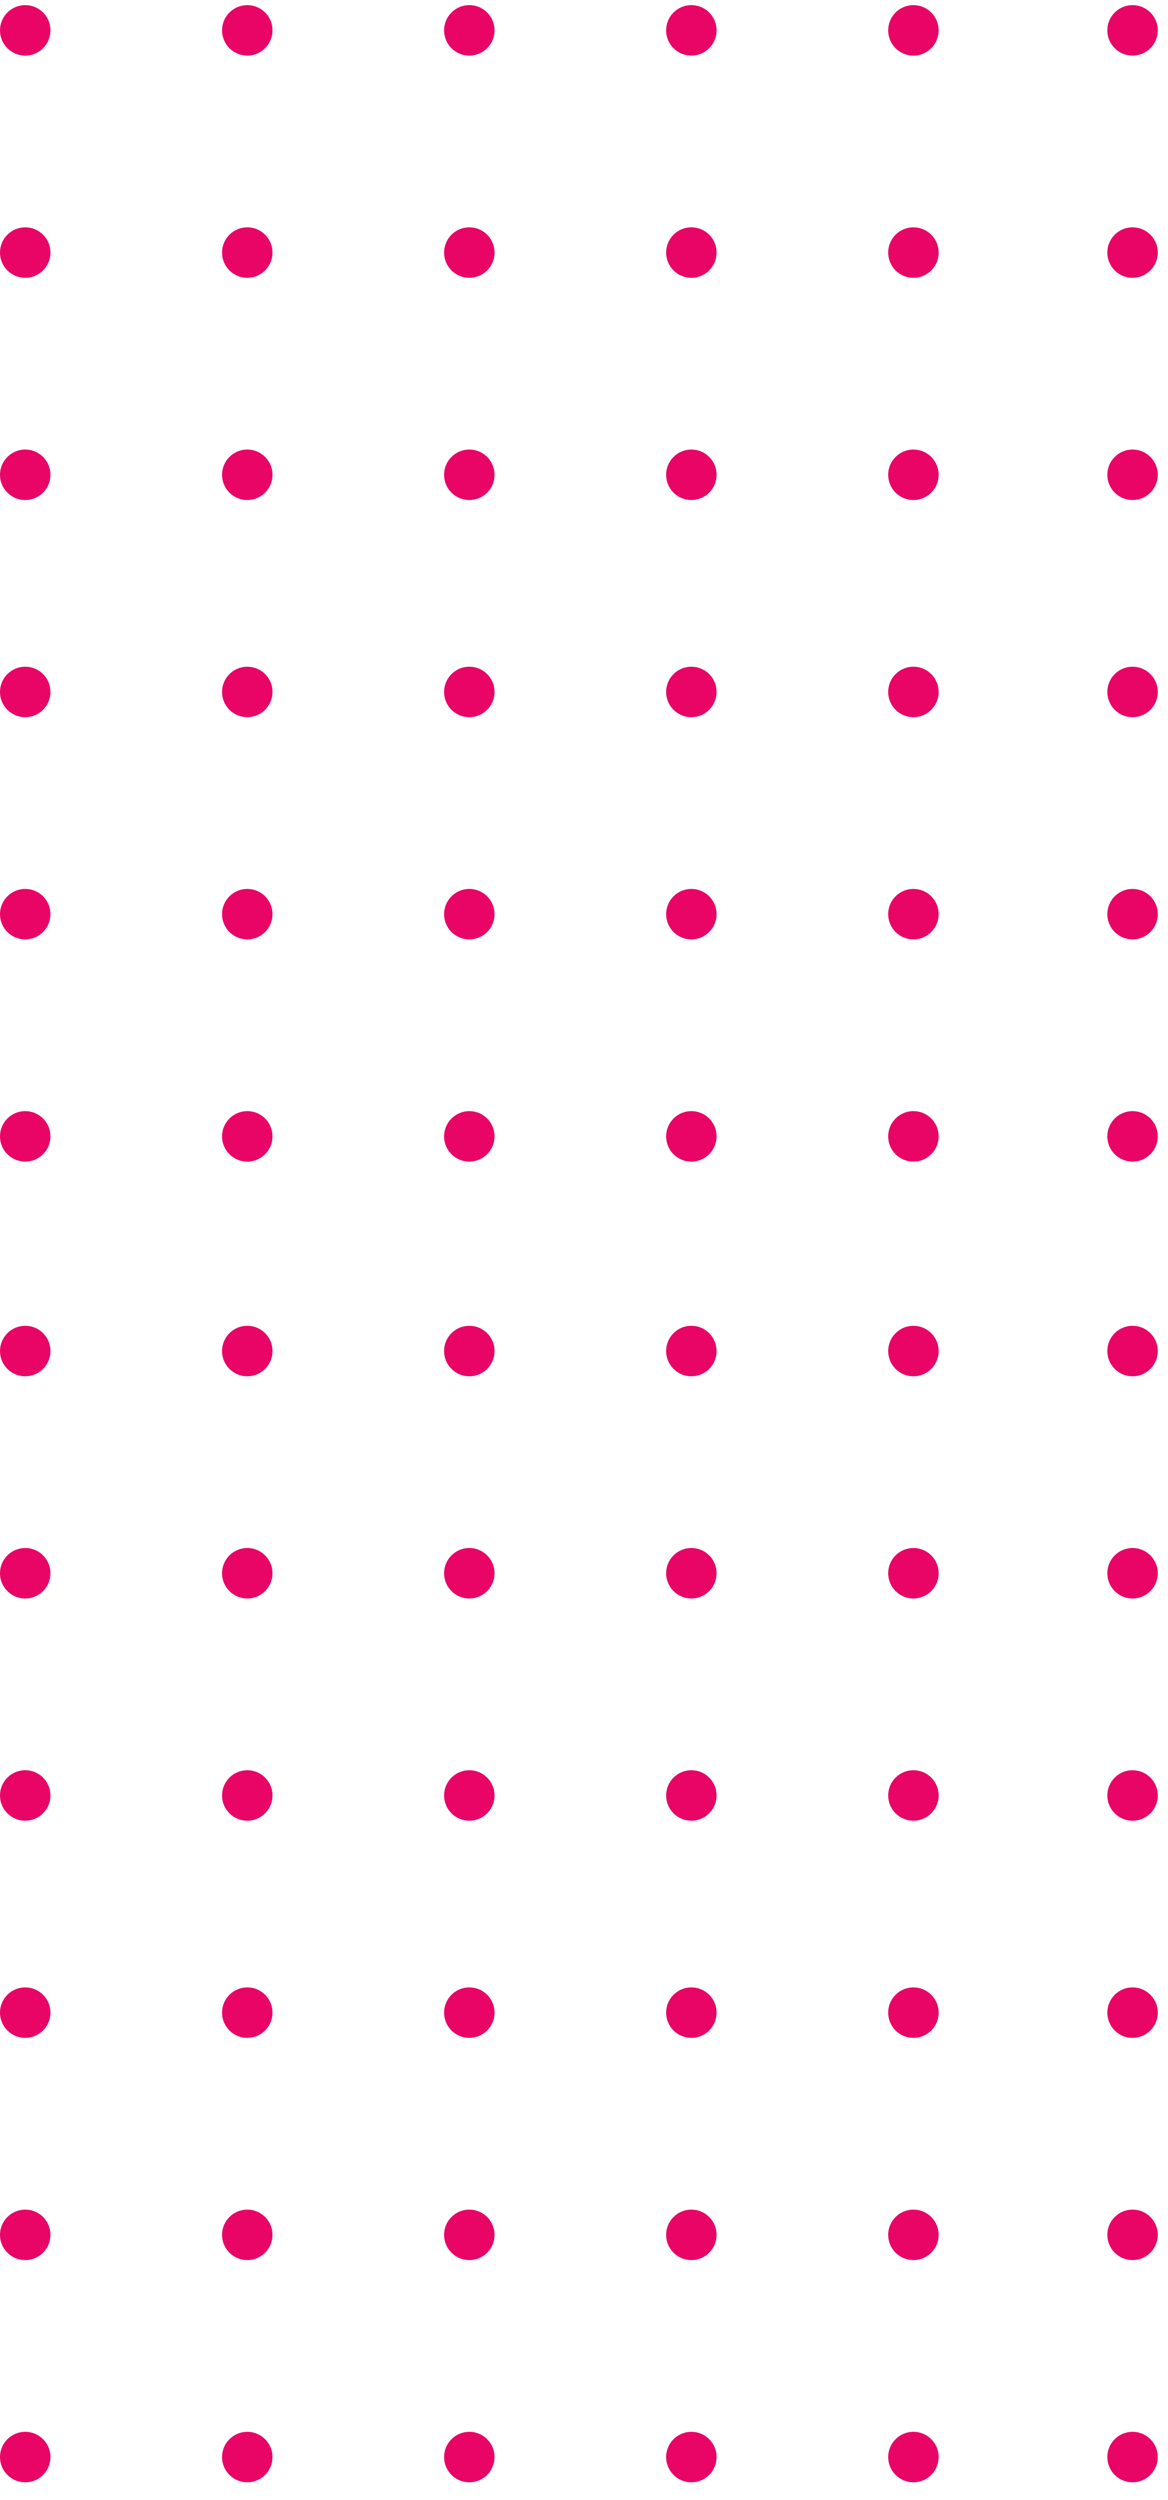 <svg width="101" height="216" viewBox="0 0 101 216" fill="none" xmlns="http://www.w3.org/2000/svg">
	<g clip-path="url(#clip0)">
		<path
			d="M4.364 98.191C4.364 96.986 3.387 96.009 2.182 96.009C0.977 96.009 0 96.986 0 98.191C0 99.396 0.977 100.373 2.182 100.373C3.387 100.373 4.364 99.396 4.364 98.191Z"
			fill="#e80566" />
		<path
			d="M4.364 41.025C4.364 39.82 3.387 38.843 2.182 38.843C0.977 38.843 0 39.82 0 41.025C0 42.23 0.977 43.207 2.182 43.207C3.387 43.207 4.364 42.23 4.364 41.025Z"
			fill="#e80566" />
		<path
			d="M23.564 98.191C23.564 96.986 22.588 96.009 21.383 96.009C20.178 96.009 19.201 96.986 19.201 98.191C19.201 99.396 20.178 100.373 21.383 100.373C22.588 100.373 23.564 99.396 23.564 98.191Z"
			fill="#e80566" />
		<path
			d="M23.565 41.025C23.565 39.82 22.588 38.843 21.383 38.843C20.178 38.843 19.201 39.82 19.201 41.025C19.201 42.23 20.178 43.207 21.383 43.207C22.588 43.207 23.565 42.23 23.565 41.025Z"
			fill="#e80566" />
		<path
			d="M42.765 98.191C42.765 96.986 41.788 96.009 40.583 96.009C39.378 96.009 38.401 96.986 38.401 98.191C38.401 99.396 39.378 100.373 40.583 100.373C41.788 100.373 42.765 99.396 42.765 98.191Z"
			fill="#e80566" />
		<path
			d="M42.765 41.025C42.765 39.82 41.788 38.843 40.583 38.843C39.378 38.843 38.401 39.82 38.401 41.025C38.401 42.23 39.378 43.207 40.583 43.207C41.788 43.207 42.765 42.23 42.765 41.025Z"
			fill="#e80566" />
		<path
			d="M61.966 98.191C61.966 96.986 60.989 96.009 59.784 96.009C58.579 96.009 57.602 96.986 57.602 98.191C57.602 99.396 58.579 100.373 59.784 100.373C60.989 100.373 61.966 99.396 61.966 98.191Z"
			fill="#e80566" />
		<path
			d="M61.966 41.025C61.966 39.82 60.989 38.843 59.784 38.843C58.579 38.843 57.602 39.82 57.602 41.025C57.602 42.23 58.579 43.207 59.784 43.207C60.989 43.207 61.966 42.23 61.966 41.025Z"
			fill="#e80566" />
		<path
			d="M81.167 98.191C81.167 96.986 80.19 96.009 78.985 96.009C77.78 96.009 76.803 96.986 76.803 98.191C76.803 99.396 77.78 100.373 78.985 100.373C80.19 100.373 81.167 99.396 81.167 98.191Z"
			fill="#e80566" />
		<path
			d="M100.117 98.191C100.117 96.986 99.14 96.009 97.935 96.009C96.73 96.009 95.753 96.986 95.753 98.191C95.753 99.396 96.73 100.373 97.935 100.373C99.14 100.373 100.117 99.396 100.117 98.191Z"
			fill="#e80566" />
		<path
			d="M81.167 41.025C81.167 39.82 80.19 38.843 78.985 38.843C77.78 38.843 76.803 39.82 76.803 41.025C76.803 42.23 77.78 43.207 78.985 43.207C80.19 43.207 81.167 42.23 81.167 41.025Z"
			fill="#e80566" />
		<path
			d="M100.117 41.025C100.117 39.82 99.14 38.843 97.935 38.843C96.73 38.843 95.753 39.82 95.753 41.025C95.753 42.23 96.73 43.207 97.935 43.207C99.14 43.207 100.117 42.23 100.117 41.025Z"
			fill="#e80566" />
		<path
			d="M4.364 78.991C4.364 77.785 3.387 76.809 2.182 76.809C0.977 76.809 0 77.785 0 78.991C0 80.196 0.977 81.172 2.182 81.172C3.387 81.172 4.364 80.196 4.364 78.991Z"
			fill="#e80566" />
		<path
			d="M4.364 21.824C4.364 20.619 3.387 19.642 2.182 19.642C0.977 19.642 0 20.619 0 21.824C0 23.029 0.977 24.006 2.182 24.006C3.387 24.006 4.364 23.029 4.364 21.824Z"
			fill="#e80566" />
		<path
			d="M23.564 78.991C23.564 77.785 22.588 76.809 21.383 76.809C20.178 76.809 19.201 77.785 19.201 78.991C19.201 80.196 20.178 81.172 21.383 81.172C22.588 81.172 23.564 80.196 23.564 78.991Z"
			fill="#e80566" />
		<path
			d="M23.564 21.824C23.564 20.619 22.588 19.642 21.383 19.642C20.178 19.642 19.201 20.619 19.201 21.824C19.201 23.029 20.178 24.006 21.383 24.006C22.588 24.006 23.564 23.029 23.564 21.824Z"
			fill="#e80566" />
		<path
			d="M42.765 78.991C42.765 77.785 41.788 76.809 40.583 76.809C39.378 76.809 38.401 77.785 38.401 78.991C38.401 80.196 39.378 81.172 40.583 81.172C41.788 81.172 42.765 80.196 42.765 78.991Z"
			fill="#e80566" />
		<path
			d="M42.765 21.824C42.765 20.619 41.788 19.642 40.583 19.642C39.378 19.642 38.401 20.619 38.401 21.824C38.401 23.029 39.378 24.006 40.583 24.006C41.788 24.006 42.765 23.029 42.765 21.824Z"
			fill="#e80566" />
		<path
			d="M61.966 78.991C61.966 77.785 60.989 76.809 59.784 76.809C58.579 76.809 57.602 77.785 57.602 78.991C57.602 80.196 58.579 81.172 59.784 81.172C60.989 81.172 61.966 80.196 61.966 78.991Z"
			fill="#e80566" />
		<path
			d="M61.966 21.824C61.966 20.619 60.989 19.642 59.784 19.642C58.579 19.642 57.602 20.619 57.602 21.824C57.602 23.029 58.579 24.006 59.784 24.006C60.989 24.006 61.966 23.029 61.966 21.824Z"
			fill="#e80566" />
		<path
			d="M81.167 78.991C81.167 77.785 80.19 76.809 78.985 76.809C77.78 76.809 76.803 77.785 76.803 78.991C76.803 80.196 77.78 81.172 78.985 81.172C80.19 81.172 81.167 80.196 81.167 78.991Z"
			fill="#e80566" />
		<path
			d="M100.117 78.991C100.117 77.785 99.14 76.809 97.935 76.809C96.73 76.809 95.753 77.785 95.753 78.991C95.753 80.196 96.73 81.172 97.935 81.172C99.14 81.172 100.117 80.196 100.117 78.991Z"
			fill="#e80566" />
		<path
			d="M81.167 21.824C81.167 20.619 80.19 19.642 78.985 19.642C77.78 19.642 76.803 20.619 76.803 21.824C76.803 23.029 77.78 24.006 78.985 24.006C80.19 24.006 81.167 23.029 81.167 21.824Z"
			fill="#e80566" />
		<path
			d="M100.117 21.824C100.117 20.619 99.14 19.642 97.935 19.642C96.73 19.642 95.753 20.619 95.753 21.824C95.753 23.029 96.73 24.006 97.935 24.006C99.14 24.006 100.117 23.029 100.117 21.824Z"
			fill="#e80566" />
		<path
			d="M4.364 59.79C4.364 58.584 3.387 57.608 2.182 57.608C0.977 57.608 0 58.584 0 59.79C0 60.995 0.977 61.971 2.182 61.971C3.387 61.971 4.364 60.995 4.364 59.79Z"
			fill="#e80566" />
		<path
			d="M4.364 2.623C4.364 1.418 3.387 0.442 2.182 0.442C0.977 0.442 0 1.418 0 2.623C0 3.828 0.977 4.805 2.182 4.805C3.387 4.805 4.364 3.828 4.364 2.623Z"
			fill="#e80566" />
		<path
			d="M23.565 59.789C23.565 58.584 22.588 57.608 21.383 57.608C20.178 57.608 19.201 58.584 19.201 59.789C19.201 60.995 20.178 61.971 21.383 61.971C22.588 61.971 23.565 60.995 23.565 59.789Z"
			fill="#e80566" />
		<path
			d="M23.564 2.623C23.564 1.418 22.588 0.442 21.383 0.442C20.178 0.442 19.201 1.418 19.201 2.623C19.201 3.828 20.178 4.805 21.383 4.805C22.588 4.805 23.564 3.828 23.564 2.623Z"
			fill="#e80566" />
		<path
			d="M42.765 59.79C42.765 58.584 41.788 57.608 40.583 57.608C39.378 57.608 38.401 58.584 38.401 59.79C38.401 60.995 39.378 61.971 40.583 61.971C41.788 61.971 42.765 60.995 42.765 59.79Z"
			fill="#e80566" />
		<path
			d="M42.765 2.623C42.765 1.418 41.788 0.442 40.583 0.442C39.378 0.442 38.401 1.418 38.401 2.623C38.401 3.828 39.378 4.805 40.583 4.805C41.788 4.805 42.765 3.828 42.765 2.623Z"
			fill="#e80566" />
		<path
			d="M61.966 59.79C61.966 58.584 60.989 57.608 59.784 57.608C58.579 57.608 57.602 58.584 57.602 59.79C57.602 60.995 58.579 61.971 59.784 61.971C60.989 61.971 61.966 60.995 61.966 59.79Z"
			fill="#e80566" />
		<path
			d="M61.966 2.623C61.966 1.418 60.989 0.442 59.784 0.442C58.579 0.442 57.602 1.418 57.602 2.623C57.602 3.829 58.579 4.805 59.784 4.805C60.989 4.805 61.966 3.829 61.966 2.623Z"
			fill="#e80566" />
		<path
			d="M81.167 59.79C81.167 58.585 80.19 57.608 78.985 57.608C77.78 57.608 76.803 58.585 76.803 59.79C76.803 60.995 77.78 61.972 78.985 61.972C80.19 61.972 81.167 60.995 81.167 59.79Z"
			fill="#e80566" />
		<path
			d="M100.117 59.79C100.117 58.585 99.14 57.608 97.935 57.608C96.73 57.608 95.753 58.585 95.753 59.79C95.753 60.995 96.73 61.972 97.935 61.972C99.14 61.972 100.117 60.995 100.117 59.79Z"
			fill="#e80566" />
		<path
			d="M81.167 2.624C81.167 1.419 80.19 0.442 78.985 0.442C77.78 0.442 76.803 1.419 76.803 2.624C76.803 3.829 77.78 4.806 78.985 4.806C80.19 4.806 81.167 3.829 81.167 2.624Z"
			fill="#e80566" />
		<path
			d="M100.117 2.624C100.117 1.419 99.14 0.442 97.935 0.442C96.73 0.442 95.753 1.419 95.753 2.624C95.753 3.829 96.73 4.806 97.935 4.806C99.14 4.806 100.117 3.829 100.117 2.624Z"
			fill="#e80566" />
	</g>
	<g clip-path="url(#clip1)">
		<path
			d="M4.364 212.308C4.364 211.103 3.387 210.126 2.182 210.126C0.977 210.126 0 211.103 0 212.308C0 213.513 0.977 214.49 2.182 214.49C3.387 214.49 4.364 213.513 4.364 212.308Z"
			fill="#e80566" />
		<path
			d="M4.364 155.142C4.364 153.937 3.387 152.96 2.182 152.96C0.977 152.96 0 153.937 0 155.142C0 156.347 0.977 157.324 2.182 157.324C3.387 157.324 4.364 156.347 4.364 155.142Z"
			fill="#e80566" />
		<path
			d="M23.564 212.308C23.564 211.103 22.588 210.126 21.383 210.126C20.178 210.126 19.201 211.103 19.201 212.308C19.201 213.513 20.178 214.49 21.383 214.49C22.588 214.49 23.564 213.513 23.564 212.308Z"
			fill="#e80566" />
		<path
			d="M23.565 155.142C23.565 153.937 22.588 152.96 21.383 152.96C20.178 152.96 19.201 153.937 19.201 155.142C19.201 156.347 20.178 157.324 21.383 157.324C22.588 157.324 23.565 156.347 23.565 155.142Z"
			fill="#e80566" />
		<path
			d="M42.765 212.308C42.765 211.103 41.788 210.126 40.583 210.126C39.378 210.126 38.401 211.103 38.401 212.308C38.401 213.513 39.378 214.49 40.583 214.49C41.788 214.49 42.765 213.513 42.765 212.308Z"
			fill="#e80566" />
		<path
			d="M42.765 155.142C42.765 153.937 41.788 152.96 40.583 152.96C39.378 152.96 38.401 153.937 38.401 155.142C38.401 156.347 39.378 157.324 40.583 157.324C41.788 157.324 42.765 156.347 42.765 155.142Z"
			fill="#e80566" />
		<path
			d="M61.966 212.308C61.966 211.103 60.989 210.126 59.784 210.126C58.579 210.126 57.602 211.103 57.602 212.308C57.602 213.513 58.579 214.49 59.784 214.49C60.989 214.49 61.966 213.513 61.966 212.308Z"
			fill="#e80566" />
		<path
			d="M61.966 155.142C61.966 153.937 60.989 152.96 59.784 152.96C58.579 152.96 57.602 153.937 57.602 155.142C57.602 156.347 58.579 157.324 59.784 157.324C60.989 157.324 61.966 156.347 61.966 155.142Z"
			fill="#e80566" />
		<path
			d="M81.167 212.308C81.167 211.103 80.19 210.126 78.985 210.126C77.78 210.126 76.803 211.103 76.803 212.308C76.803 213.513 77.78 214.489 78.985 214.489C80.19 214.489 81.167 213.513 81.167 212.308Z"
			fill="#e80566" />
		<path
			d="M100.117 212.308C100.117 211.103 99.14 210.126 97.935 210.126C96.73 210.126 95.753 211.103 95.753 212.308C95.753 213.513 96.73 214.489 97.935 214.489C99.14 214.489 100.117 213.513 100.117 212.308Z"
			fill="#e80566" />
		<path
			d="M81.167 155.142C81.167 153.937 80.19 152.96 78.985 152.96C77.78 152.96 76.803 153.937 76.803 155.142C76.803 156.347 77.78 157.324 78.985 157.324C80.19 157.324 81.167 156.347 81.167 155.142Z"
			fill="#e80566" />
		<path
			d="M100.117 155.142C100.117 153.937 99.14 152.96 97.935 152.96C96.73 152.96 95.753 153.937 95.753 155.142C95.753 156.347 96.73 157.324 97.935 157.324C99.14 157.324 100.117 156.347 100.117 155.142Z"
			fill="#e80566" />
		<path
			d="M4.364 193.107C4.364 191.902 3.387 190.926 2.182 190.926C0.977 190.926 0 191.902 0 193.107C0 194.312 0.977 195.289 2.182 195.289C3.387 195.289 4.364 194.312 4.364 193.107Z"
			fill="#e80566" />
		<path
			d="M4.364 135.941C4.364 134.736 3.387 133.759 2.182 133.759C0.977 133.759 0 134.736 0 135.941C0 137.146 0.977 138.123 2.182 138.123C3.387 138.123 4.364 137.146 4.364 135.941Z"
			fill="#e80566" />
		<path
			d="M23.564 193.107C23.564 191.902 22.588 190.926 21.383 190.926C20.178 190.926 19.201 191.902 19.201 193.107C19.201 194.312 20.178 195.289 21.383 195.289C22.588 195.289 23.564 194.312 23.564 193.107Z"
			fill="#e80566" />
		<path
			d="M23.564 135.941C23.564 134.736 22.588 133.759 21.383 133.759C20.178 133.759 19.201 134.736 19.201 135.941C19.201 137.146 20.178 138.123 21.383 138.123C22.588 138.123 23.564 137.146 23.564 135.941Z"
			fill="#e80566" />
		<path
			d="M42.765 193.107C42.765 191.902 41.788 190.926 40.583 190.926C39.378 190.926 38.401 191.902 38.401 193.107C38.401 194.312 39.378 195.289 40.583 195.289C41.788 195.289 42.765 194.312 42.765 193.107Z"
			fill="#e80566" />
		<path
			d="M42.765 135.941C42.765 134.736 41.788 133.759 40.583 133.759C39.378 133.759 38.401 134.736 38.401 135.941C38.401 137.146 39.378 138.123 40.583 138.123C41.788 138.123 42.765 137.146 42.765 135.941Z"
			fill="#e80566" />
		<path
			d="M61.966 193.107C61.966 191.902 60.989 190.926 59.784 190.926C58.579 190.926 57.602 191.902 57.602 193.107C57.602 194.312 58.579 195.289 59.784 195.289C60.989 195.289 61.966 194.312 61.966 193.107Z"
			fill="#e80566" />
		<path
			d="M61.966 135.941C61.966 134.736 60.989 133.759 59.784 133.759C58.579 133.759 57.602 134.736 57.602 135.941C57.602 137.146 58.579 138.123 59.784 138.123C60.989 138.123 61.966 137.146 61.966 135.941Z"
			fill="#e80566" />
		<path
			d="M81.167 193.107C81.167 191.902 80.19 190.926 78.985 190.926C77.78 190.926 76.803 191.902 76.803 193.107C76.803 194.312 77.78 195.289 78.985 195.289C80.19 195.289 81.167 194.312 81.167 193.107Z"
			fill="#e80566" />
		<path
			d="M100.117 193.107C100.117 191.902 99.14 190.926 97.935 190.926C96.73 190.926 95.753 191.902 95.753 193.107C95.753 194.312 96.73 195.289 97.935 195.289C99.14 195.289 100.117 194.312 100.117 193.107Z"
			fill="#e80566" />
		<path
			d="M81.167 135.941C81.167 134.736 80.19 133.759 78.985 133.759C77.78 133.759 76.803 134.736 76.803 135.941C76.803 137.146 77.78 138.123 78.985 138.123C80.19 138.123 81.167 137.146 81.167 135.941Z"
			fill="#e80566" />
		<path
			d="M100.117 135.941C100.117 134.736 99.14 133.759 97.935 133.759C96.73 133.759 95.753 134.736 95.753 135.941C95.753 137.146 96.73 138.123 97.935 138.123C99.14 138.123 100.117 137.146 100.117 135.941Z"
			fill="#e80566" />
		<path
			d="M4.364 173.906C4.364 172.701 3.387 171.725 2.182 171.725C0.977 171.725 0 172.701 0 173.906C0 175.111 0.977 176.088 2.182 176.088C3.387 176.088 4.364 175.111 4.364 173.906Z"
			fill="#e80566" />
		<path
			d="M4.364 116.74C4.364 115.535 3.387 114.558 2.182 114.558C0.977 114.558 0 115.535 0 116.74C0 117.945 0.977 118.922 2.182 118.922C3.387 118.922 4.364 117.945 4.364 116.74Z"
			fill="#e80566" />
		<path
			d="M23.565 173.906C23.565 172.701 22.588 171.725 21.383 171.725C20.178 171.725 19.201 172.701 19.201 173.906C19.201 175.111 20.178 176.088 21.383 176.088C22.588 176.088 23.565 175.111 23.565 173.906Z"
			fill="#e80566" />
		<path
			d="M23.564 116.74C23.564 115.535 22.588 114.558 21.383 114.558C20.178 114.558 19.201 115.535 19.201 116.74C19.201 117.945 20.178 118.922 21.383 118.922C22.588 118.922 23.564 117.945 23.564 116.74Z"
			fill="#e80566" />
		<path
			d="M42.765 173.906C42.765 172.701 41.788 171.725 40.583 171.725C39.378 171.725 38.401 172.701 38.401 173.906C38.401 175.111 39.378 176.088 40.583 176.088C41.788 176.088 42.765 175.111 42.765 173.906Z"
			fill="#e80566" />
		<path
			d="M42.765 116.74C42.765 115.535 41.788 114.558 40.583 114.558C39.378 114.558 38.401 115.535 38.401 116.74C38.401 117.945 39.378 118.922 40.583 118.922C41.788 118.922 42.765 117.945 42.765 116.74Z"
			fill="#e80566" />
		<path
			d="M61.966 173.906C61.966 172.701 60.989 171.725 59.784 171.725C58.579 171.725 57.602 172.701 57.602 173.906C57.602 175.111 58.579 176.088 59.784 176.088C60.989 176.088 61.966 175.111 61.966 173.906Z"
			fill="#e80566" />
		<path
			d="M61.966 116.74C61.966 115.535 60.989 114.558 59.784 114.558C58.579 114.558 57.602 115.535 57.602 116.74C57.602 117.945 58.579 118.922 59.784 118.922C60.989 118.922 61.966 117.945 61.966 116.74Z"
			fill="#e80566" />
		<path
			d="M81.167 173.907C81.167 172.702 80.19 171.725 78.985 171.725C77.78 171.725 76.803 172.702 76.803 173.907C76.803 175.112 77.78 176.089 78.985 176.089C80.19 176.089 81.167 175.112 81.167 173.907Z"
			fill="#e80566" />
		<path
			d="M100.117 173.907C100.117 172.702 99.14 171.725 97.935 171.725C96.73 171.725 95.753 172.702 95.753 173.907C95.753 175.112 96.73 176.089 97.935 176.089C99.14 176.089 100.117 175.112 100.117 173.907Z"
			fill="#e80566" />
		<path
			d="M81.167 116.741C81.167 115.536 80.19 114.559 78.985 114.559C77.78 114.559 76.803 115.536 76.803 116.741C76.803 117.946 77.78 118.923 78.985 118.923C80.19 118.923 81.167 117.946 81.167 116.741Z"
			fill="#e80566" />
		<path
			d="M100.117 116.741C100.117 115.536 99.14 114.559 97.935 114.559C96.73 114.559 95.753 115.536 95.753 116.741C95.753 117.946 96.73 118.923 97.935 118.923C99.14 118.923 100.117 117.946 100.117 116.741Z"
			fill="#e80566" />
	</g>
	<defs>
		<clipPath id="clip0">
			<rect width="101" height="101" fill="white" transform="translate(0 0.442)" />
		</clipPath>
		<clipPath id="clip1">
			<rect width="101" height="101" fill="white" transform="translate(0 114.558)" />
		</clipPath>
	</defs>
</svg>
